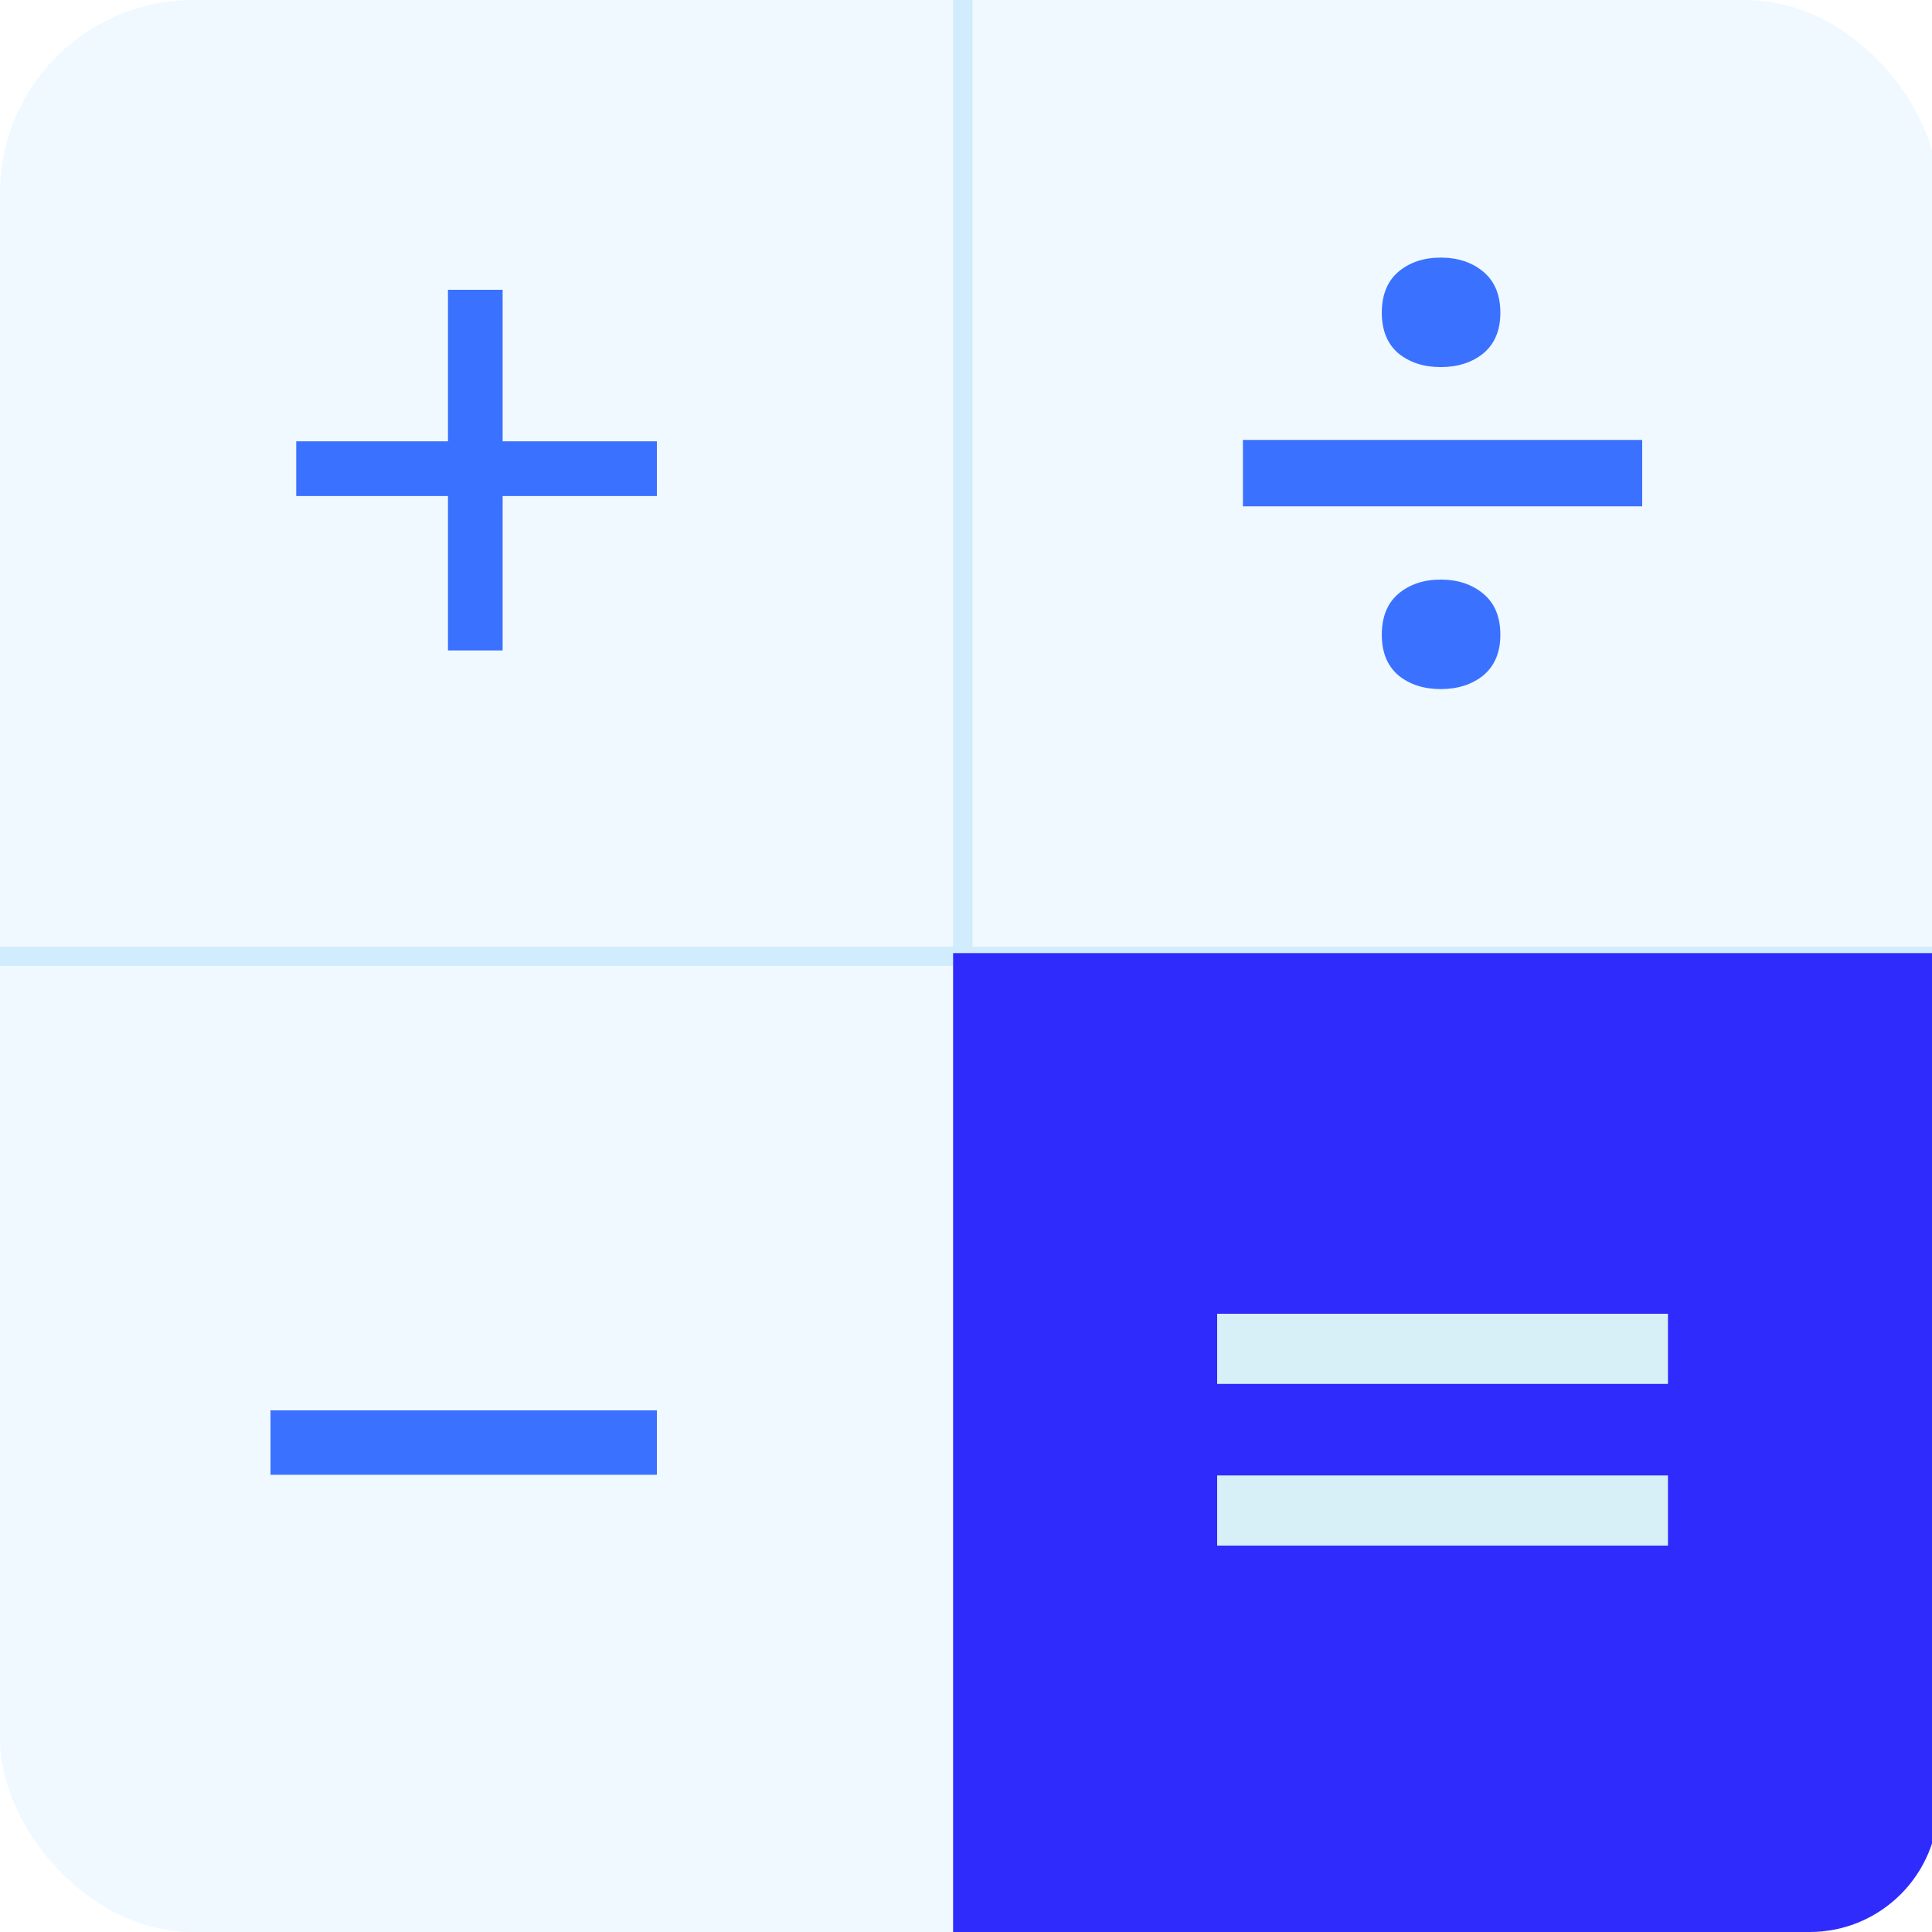 <svg width="300" height="300" viewBox="0 0 300 300" fill="none" xmlns="http://www.w3.org/2000/svg">
<g clip-path="url(#clip0_2_3)">
<rect width="301" height="300" rx="30" fill="#EFF9FF"/>
<line x1="149.5" y1="300" x2="149.5" y2="6.55671e-08" stroke="#D1ECFD" stroke-width="3"/>
<line y1="148.5" x2="300" y2="148.5" stroke="#D1ECFD" stroke-width="3"/>
<path d="M148 148H301V280C301 291.046 292.046 300 281 300H148V148Z" fill="#2F2BFD"/>
<g filter="url(#filter0_d_2_3)">
<path d="M69.561 77.024H46V68.529H69.561V45H78.048V68.529H102V77.024H78.048V101H69.561V77.024Z" fill="#3A71FF"/>
</g>
<g filter="url(#filter1_d_2_3)">
<path d="M42 219H102V229H42V219Z" fill="#3A71FF"/>
</g>
<g filter="url(#filter2_d_2_3)">
<path d="M193 68.313H255V78.62H193V68.313ZM223.704 57.001C221.074 57.001 218.883 56.287 217.129 54.859C215.42 53.387 214.565 51.289 214.565 48.567C214.565 45.801 215.42 43.681 217.129 42.209C218.883 40.736 221.074 40 223.704 40C226.378 40 228.591 40.736 230.345 42.209C232.098 43.681 232.975 45.801 232.975 48.567C232.975 51.289 232.098 53.387 230.345 54.859C228.591 56.287 226.378 57.001 223.704 57.001ZM223.704 107C221.074 107 218.883 106.286 217.129 104.858C215.42 103.386 214.565 101.288 214.565 98.566C214.565 95.8 215.42 93.68 217.129 92.208C218.883 90.735 221.074 89.999 223.704 89.999C226.378 89.999 228.591 90.735 230.345 92.208C232.098 93.68 232.975 95.8 232.975 98.566C232.975 101.288 232.098 103.386 230.345 104.858C228.591 106.286 226.378 107 223.704 107Z" fill="#3A71FF"/>
</g>
<g filter="url(#filter3_d_2_3)">
<path d="M189 204H259V214.892H189V204ZM189 229.108H259V240H189V229.108Z" fill="#D7EFF7"/>
</g>
</g>
<defs>
<filter id="filter0_d_2_3" x="42" y="41" width="64" height="64" filterUnits="userSpaceOnUse" color-interpolation-filters="sRGB">
<feFlood flood-opacity="0" result="BackgroundImageFix"/>
<feColorMatrix in="SourceAlpha" type="matrix" values="0 0 0 0 0 0 0 0 0 0 0 0 0 0 0 0 0 0 127 0" result="hardAlpha"/>
<feOffset/>
<feGaussianBlur stdDeviation="2"/>
<feComposite in2="hardAlpha" operator="out"/>
<feColorMatrix type="matrix" values="0 0 0 0 0.197 0 0 0 0 0.324 0 0 0 0 0.775 0 0 0 0.64 0"/>
<feBlend mode="normal" in2="BackgroundImageFix" result="effect1_dropShadow_2_3"/>
<feBlend mode="normal" in="SourceGraphic" in2="effect1_dropShadow_2_3" result="shape"/>
</filter>
<filter id="filter1_d_2_3" x="38" y="215" width="68" height="18" filterUnits="userSpaceOnUse" color-interpolation-filters="sRGB">
<feFlood flood-opacity="0" result="BackgroundImageFix"/>
<feColorMatrix in="SourceAlpha" type="matrix" values="0 0 0 0 0 0 0 0 0 0 0 0 0 0 0 0 0 0 127 0" result="hardAlpha"/>
<feOffset/>
<feGaussianBlur stdDeviation="2"/>
<feComposite in2="hardAlpha" operator="out"/>
<feColorMatrix type="matrix" values="0 0 0 0 0.197 0 0 0 0 0.324 0 0 0 0 0.775 0 0 0 0.64 0"/>
<feBlend mode="normal" in2="BackgroundImageFix" result="effect1_dropShadow_2_3"/>
<feBlend mode="normal" in="SourceGraphic" in2="effect1_dropShadow_2_3" result="shape"/>
</filter>
<filter id="filter2_d_2_3" x="189" y="36" width="70" height="75" filterUnits="userSpaceOnUse" color-interpolation-filters="sRGB">
<feFlood flood-opacity="0" result="BackgroundImageFix"/>
<feColorMatrix in="SourceAlpha" type="matrix" values="0 0 0 0 0 0 0 0 0 0 0 0 0 0 0 0 0 0 127 0" result="hardAlpha"/>
<feOffset/>
<feGaussianBlur stdDeviation="2"/>
<feComposite in2="hardAlpha" operator="out"/>
<feColorMatrix type="matrix" values="0 0 0 0 0.197 0 0 0 0 0.324 0 0 0 0 0.775 0 0 0 0.64 0"/>
<feBlend mode="normal" in2="BackgroundImageFix" result="effect1_dropShadow_2_3"/>
<feBlend mode="normal" in="SourceGraphic" in2="effect1_dropShadow_2_3" result="shape"/>
</filter>
<filter id="filter3_d_2_3" x="185" y="200" width="78" height="44" filterUnits="userSpaceOnUse" color-interpolation-filters="sRGB">
<feFlood flood-opacity="0" result="BackgroundImageFix"/>
<feColorMatrix in="SourceAlpha" type="matrix" values="0 0 0 0 0 0 0 0 0 0 0 0 0 0 0 0 0 0 127 0" result="hardAlpha"/>
<feOffset/>
<feGaussianBlur stdDeviation="2"/>
<feComposite in2="hardAlpha" operator="out"/>
<feColorMatrix type="matrix" values="0 0 0 0 0.487 0 0 0 0 0.828 0 0 0 0 0.942 0 0 0 1 0"/>
<feBlend mode="normal" in2="BackgroundImageFix" result="effect1_dropShadow_2_3"/>
<feBlend mode="normal" in="SourceGraphic" in2="effect1_dropShadow_2_3" result="shape"/>
</filter>
<clipPath id="clip0_2_3">
<rect width="300" height="300" fill="white"/>
</clipPath>
</defs>
</svg>
